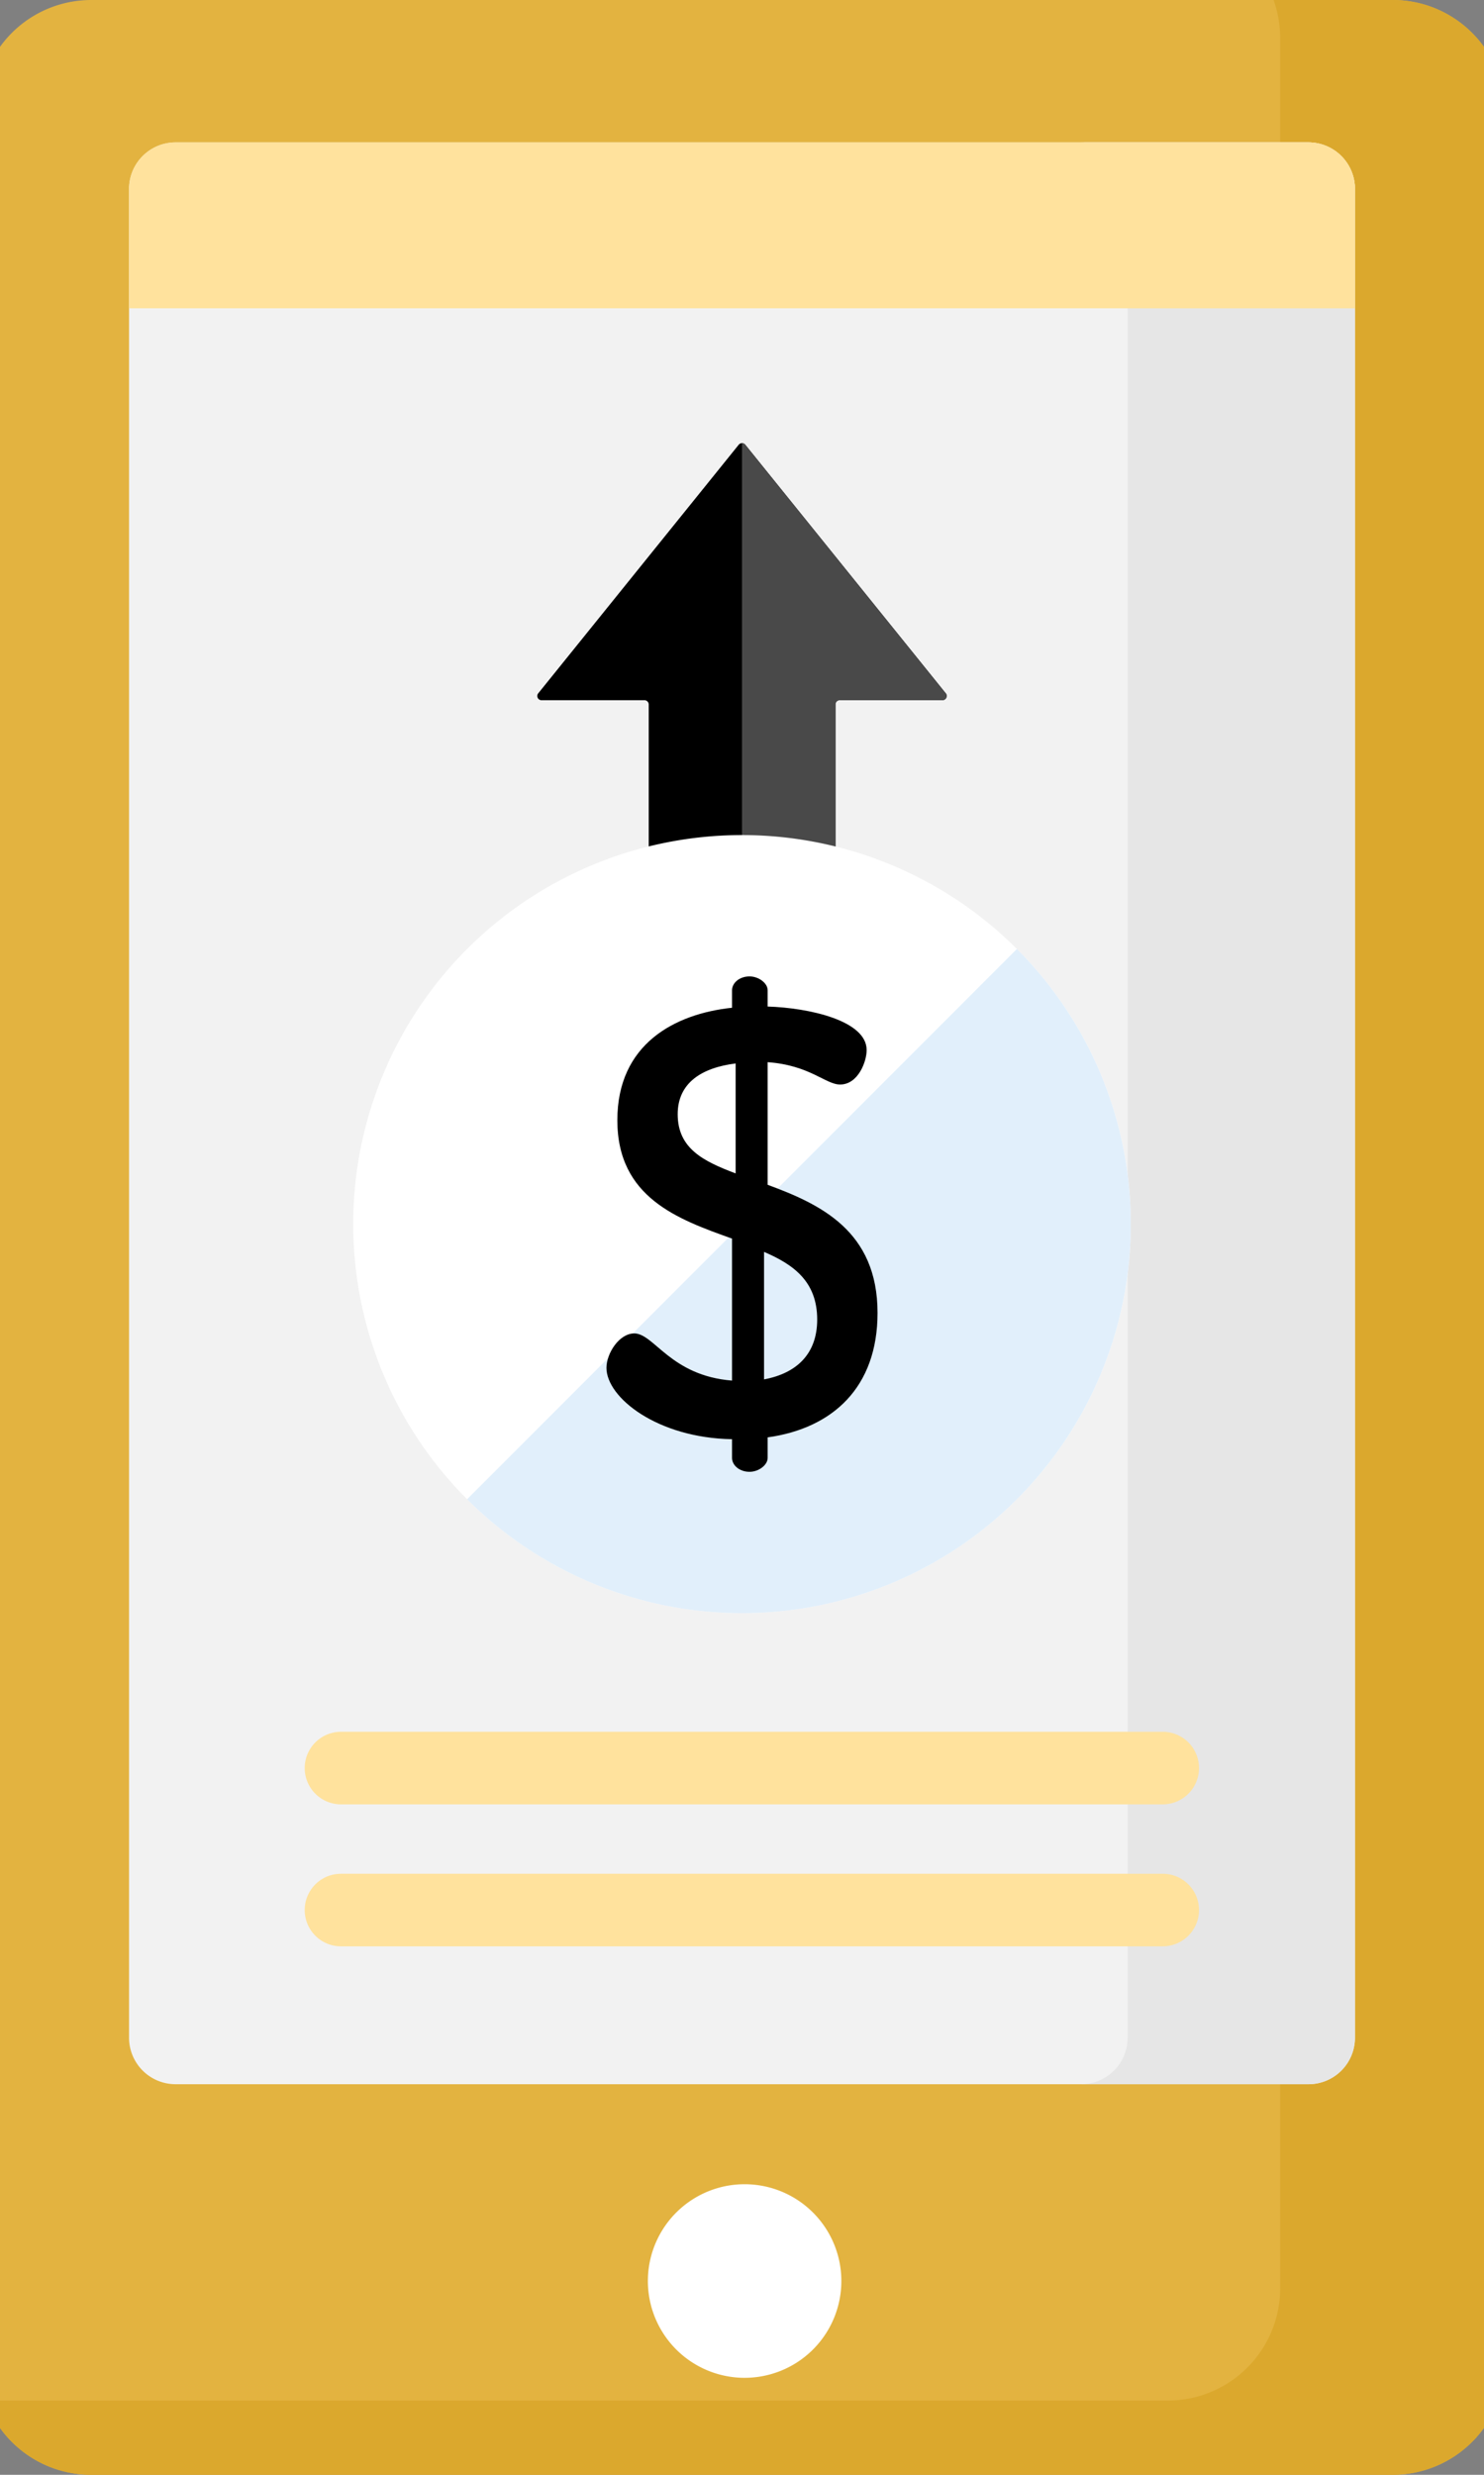 <svg width="21" height="35" fill="none" xmlns="http://www.w3.org/2000/svg"><rect width="100%" height="100%" fill="#808080" stroke="none"/><g clip-path="url(#clip0)"><path d="M19.708 35H1.292a1.59 1.59 0 01-1.59-1.59V1.59A1.589 1.589 0 011.291 0h18.416c.879 0 1.59.712 1.59 1.59v31.82a1.59 1.59 0 01-1.59 1.59z" fill="#E3B340"/><path d="M19.708 0h-1.686c.061.169.094.351.094.541V32.36a1.59 1.59 0 01-1.59 1.59H-.204C.017 34.564.603 35 1.292 35h18.416a1.59 1.59 0 001.59-1.59V1.59A1.59 1.59 0 0019.709 0z" fill="#DBA82D"/><path d="M18.516 29.476H2.484a.658.658 0 01-.658-.657V2.672c0-.363.295-.658.658-.658h16.032c.363 0 .658.295.658.658v26.147a.657.657 0 01-.658.657z" fill="#F2F2F2"/><path d="M18.516 2.014H15.3c.363 0 .657.295.657.658v26.147a.658.658 0 01-.657.657h3.216a.658.658 0 00.658-.657V2.672a.658.658 0 00-.658-.658z" fill="#E6E6E6"/><path d="M10.5 33.628a1.369 1.369 0 100-2.737 1.369 1.369 0 000 2.737z" fill="#fff"/><path d="M13.384 9.806l-2.838-3.517a.06.06 0 00-.092 0L7.616 9.806a.06.06 0 00.046.097H9.12a.06.06 0 01.06.06v6.125c0 .033.026.06.059.06h2.524a.06.06 0 00.06-.06V9.962a.06.06 0 01.059-.06h1.457a.06.06 0 00.046-.096z" fill="#000"/><path d="M18.516 2.014H2.484a.658.658 0 00-.658.658V4.36h17.348V2.672a.658.658 0 00-.658-.658zm-2.062 23.504H4.825a.513.513 0 110-1.026h11.629a.513.513 0 110 1.026zm0 2.008H4.825a.513.513 0 110-1.026h11.629a.513.513 0 110 1.026z" fill="#FFE29D"/><path d="M18.516 2.014H15.3c.363 0 .657.295.657.658V4.36h3.217V2.672a.658.658 0 00-.658-.658z" fill="#FFE29D"/><path d="M11.762 16.147a.06.06 0 00.06-.06V9.963a.06.06 0 01.06-.06h1.456a.06.06 0 00.046-.096L10.546 6.29a.06.06 0 00-.046-.022v9.88h1.262z" fill="#494949"/><path d="M10.5 22.814a5.502 5.502 0 100-11.004 5.502 5.502 0 000 11.004z" fill="#fff"/><path d="M14.39 21.203a5.503 5.503 0 000-7.782l-7.78 7.782a5.502 5.502 0 007.78 0z" fill="#E1EFFB"/><path d="M10.359 20.354c-1.06-.018-1.777-.59-1.777-1.009 0-.205.18-.487.393-.487.282 0 .512.598 1.384.667v-2.008c-.769-.274-1.623-.581-1.623-1.675 0-1.076.811-1.504 1.623-1.59v-.247c0-.102.102-.196.248-.196.128 0 .256.094.256.196v.23c.581.018 1.401.197 1.401.616 0 .162-.12.487-.376.487-.205 0-.427-.273-1.025-.316v1.734c.743.274 1.555.65 1.555 1.812 0 1.05-.632 1.632-1.555 1.76v.29c0 .103-.128.197-.256.197-.146 0-.248-.094-.248-.197v-.264zm.051-3.76V15.04c-.478.06-.82.273-.82.718 0 .487.367.666.82.837zm.402 1.11v1.804c.461-.086.752-.36.752-.846 0-.538-.334-.778-.752-.957z" fill="#000"/></g><defs><clipPath id="clip0"><path fill="#fff" d="M0 0h21v35H0z"/></clipPath></defs></svg>